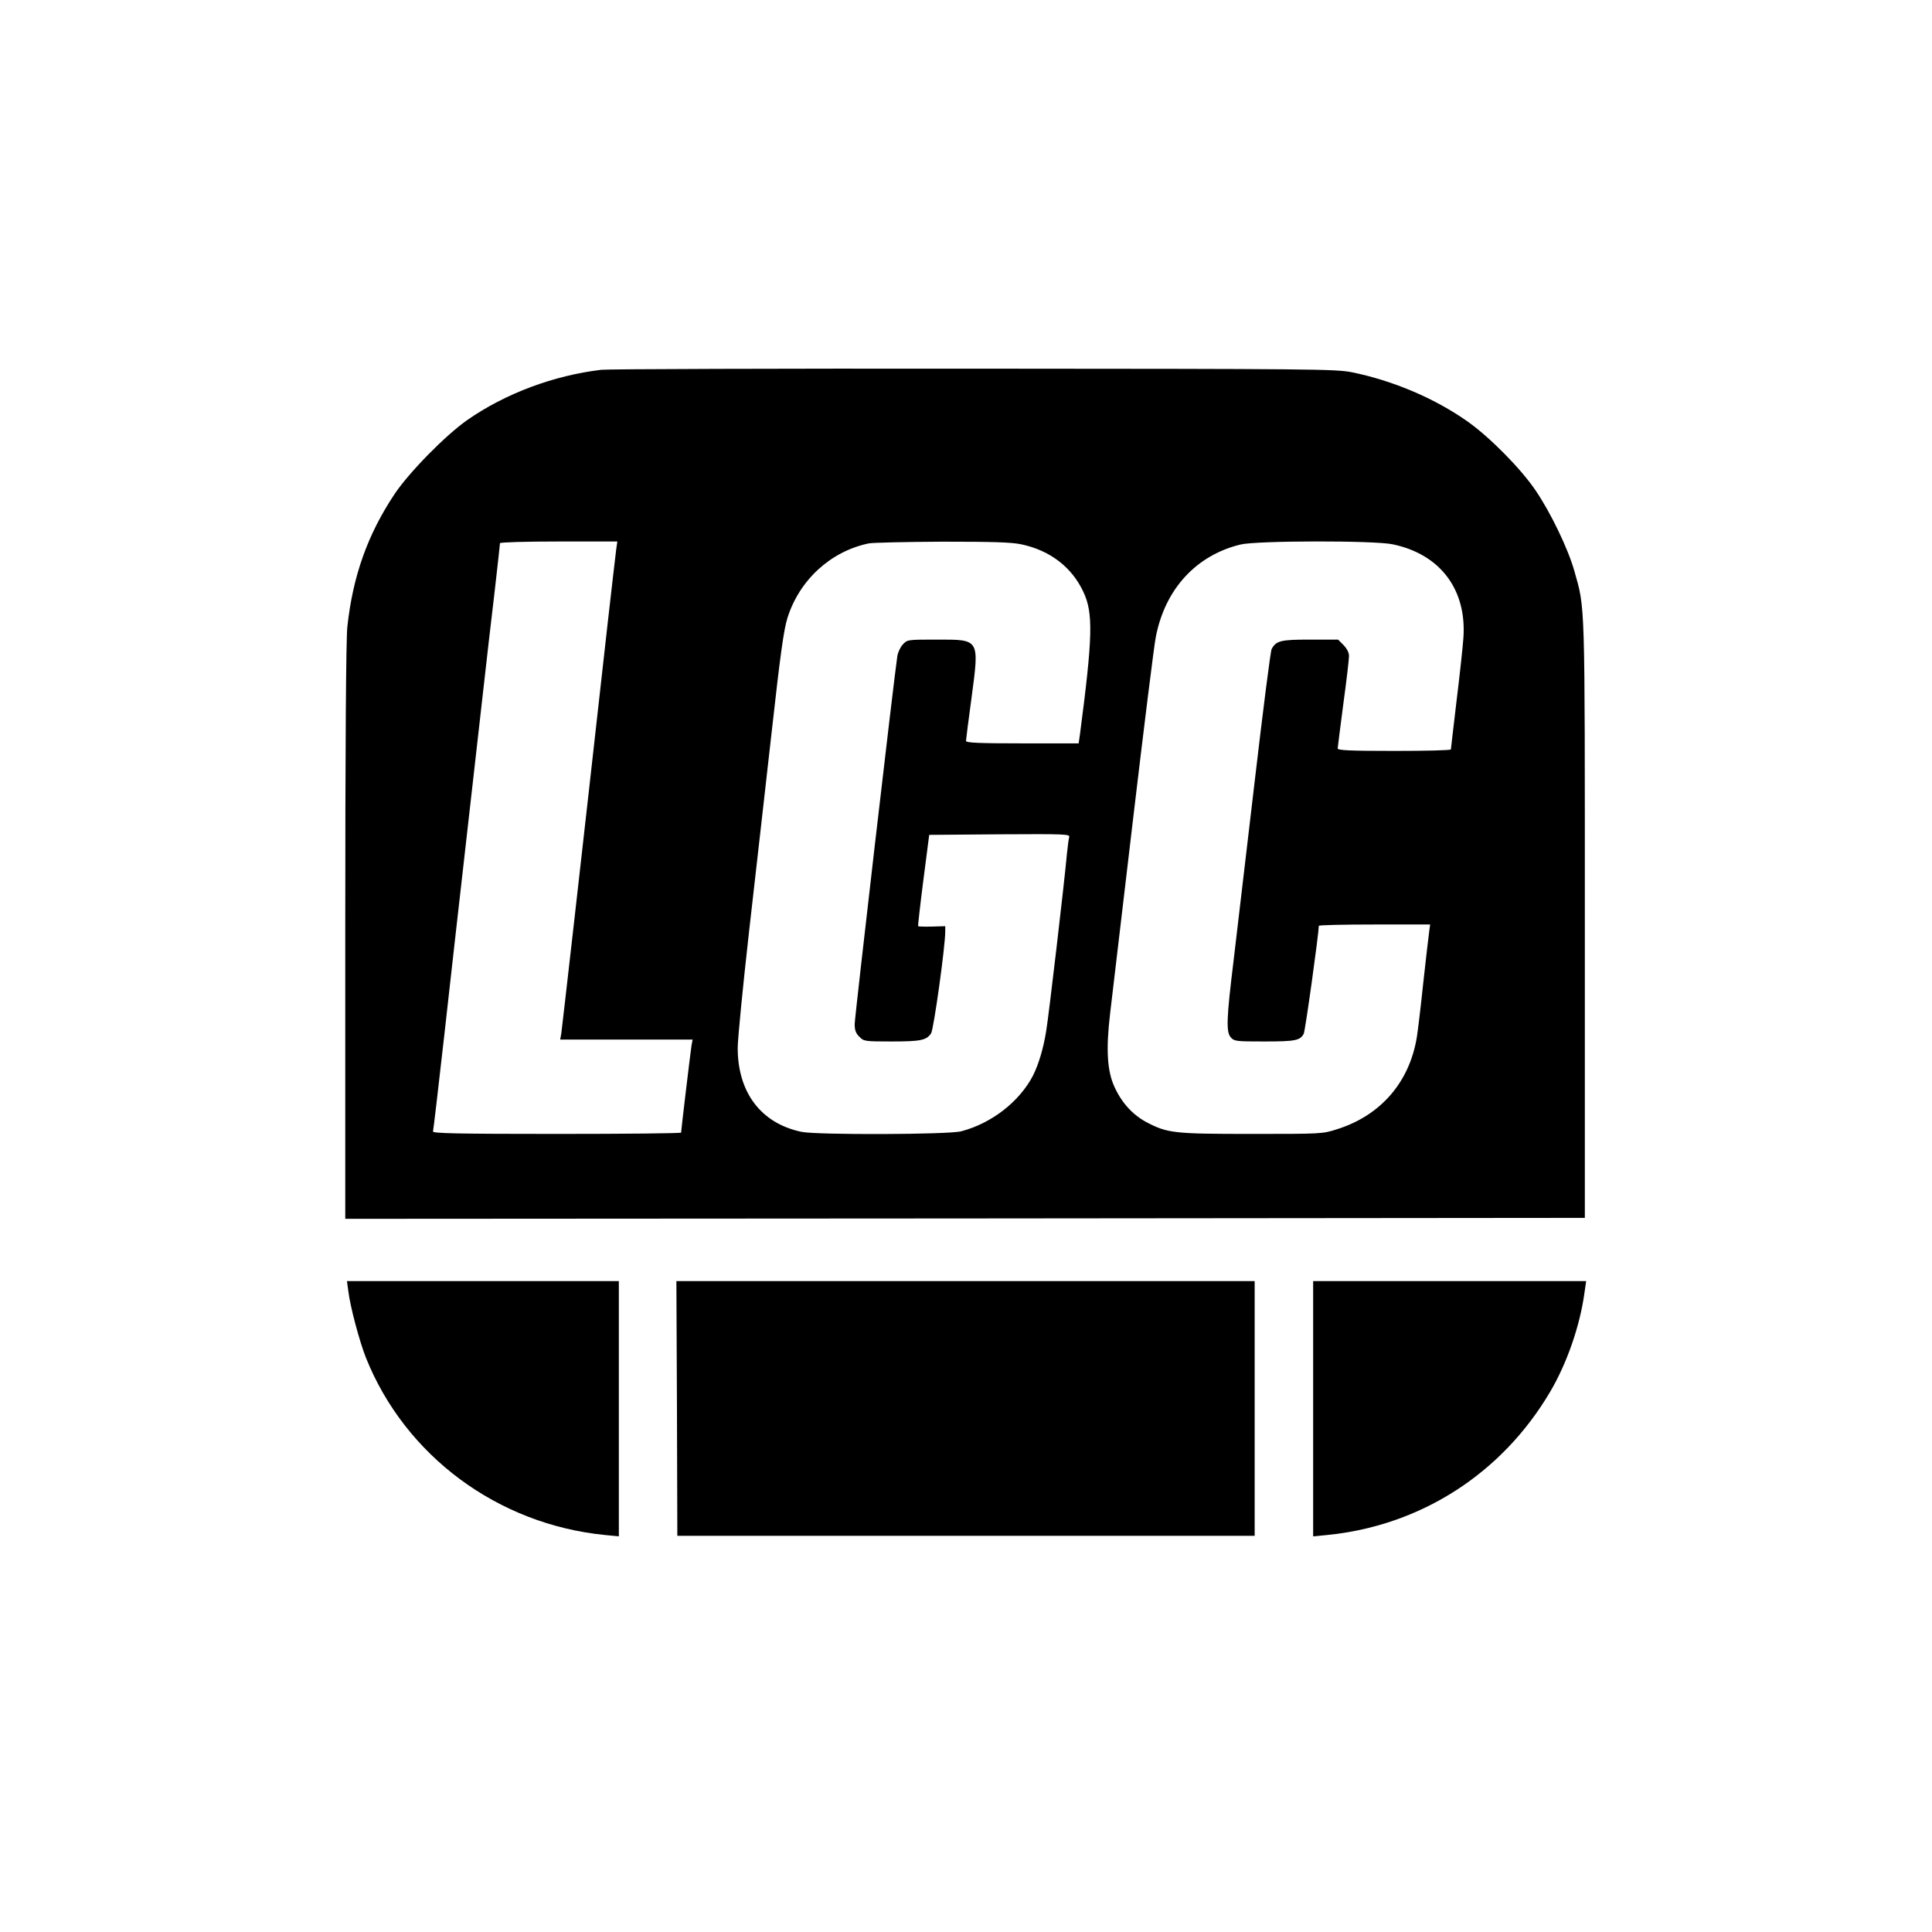 <?xml version="1.0" standalone="no"?>
<!DOCTYPE svg PUBLIC "-//W3C//DTD SVG 20010904//EN"
 "http://www.w3.org/TR/2001/REC-SVG-20010904/DTD/svg10.dtd">
<svg version="1.0" xmlns="http://www.w3.org/2000/svg"
 width="1024pt" height="1024pt" viewBox="0 0 1024 1024"
 preserveAspectRatio="xMidYMid meet">

<g transform="translate(0,1024) scale(0.1,-0.1)"
fill="#000000" stroke="none">
<path d="M3187 8280 c-253 -30 -509 -126 -710 -266 -117 -82 -309 -278 -386
-393 -143 -215 -221 -435 -250 -703 -7 -64 -11 -611 -11 -1618 l0 -1520 3285
2 3285 3 0 1582 c0 1719 2 1642 -56 1848 -33 117 -126 310 -206 427 -78 115
-244 283 -361 365 -173 122 -395 216 -612 260 -85 17 -202 18 -2000 19 -1050
1 -1941 -2 -1978 -6z m79 -952 c-3 -24 -24 -203 -46 -398 -144 -1290 -241
-2140 -245 -2167 l-6 -33 351 0 351 0 -6 -32 c-5 -32 -55 -448 -55 -461 0 -4
-297 -7 -660 -7 -523 0 -658 3 -655 13 2 6 29 237 60 512 31 275 82 734 115
1020 32 286 73 644 90 795 17 151 44 389 61 529 16 139 29 257 29 262 0 5 138
9 311 9 l311 0 -6 -42z m2147 27 c152 -32 268 -121 329 -252 53 -112 50 -237
-18 -755 l-7 -48 -298 0 c-233 0 -299 3 -299 13 0 6 13 109 29 226 42 316 45
311 -181 311 -158 0 -159 0 -183 -26 -13 -14 -26 -42 -29 -62 -16 -101 -226
-1913 -226 -1950 0 -32 6 -49 25 -67 23 -24 28 -25 169 -25 156 0 186 6 211
43 14 22 75 460 75 540 l0 28 -70 -2 c-39 -1 -72 0 -74 2 -1 2 11 112 28 244
l31 240 373 3 c353 2 373 1 369 -15 -3 -10 -8 -49 -12 -88 -14 -155 -96 -856
-110 -940 -15 -93 -40 -176 -70 -236 -71 -137 -219 -253 -380 -295 -65 -18
-767 -20 -847 -3 -214 45 -338 208 -338 445 0 45 27 322 60 615 34 294 87 770
120 1059 47 422 64 541 84 606 64 201 229 352 431 394 22 4 198 8 390 9 269 0
366 -3 418 -14z m1969 0 c253 -53 394 -242 374 -500 -3 -44 -19 -192 -36 -330
-16 -137 -30 -253 -30 -257 0 -5 -135 -8 -300 -8 -233 0 -300 3 -300 13 0 6
14 113 30 237 17 123 30 237 30 253 0 18 -11 39 -29 58 l-29 29 -149 0 c-156
0 -179 -6 -203 -50 -6 -10 -46 -326 -90 -702 -44 -376 -94 -800 -111 -943 -39
-318 -41 -385 -15 -414 18 -20 29 -21 178 -21 163 0 189 5 208 41 8 14 79 526
80 572 0 4 133 7 295 7 l295 0 -5 -37 c-3 -21 -17 -141 -31 -268 -13 -126 -29
-257 -34 -289 -38 -240 -191 -418 -423 -491 -77 -25 -82 -25 -454 -25 -413 0
-445 4 -556 62 -73 39 -131 102 -169 185 -40 85 -47 200 -24 393 9 74 63 536
121 1025 58 490 112 926 121 969 49 254 214 433 449 490 86 21 711 22 807 1z"/>
<path d="M1846 3398 c10 -84 59 -266 93 -353 208 -521 699 -885 1269 -941 l72
-7 0 677 0 676 -720 0 -721 0 7 -52z"/>
<path d="M3588 2775 l2 -675 1530 0 1530 0 0 675 0 675 -1532 0 -1533 0 3
-675z"/>
<path d="M6960 2774 l0 -677 73 7 c496 49 927 325 1183 759 89 151 158 349
182 525 l9 62 -724 0 -723 0 0 -676z"/>
</g>
</svg>
